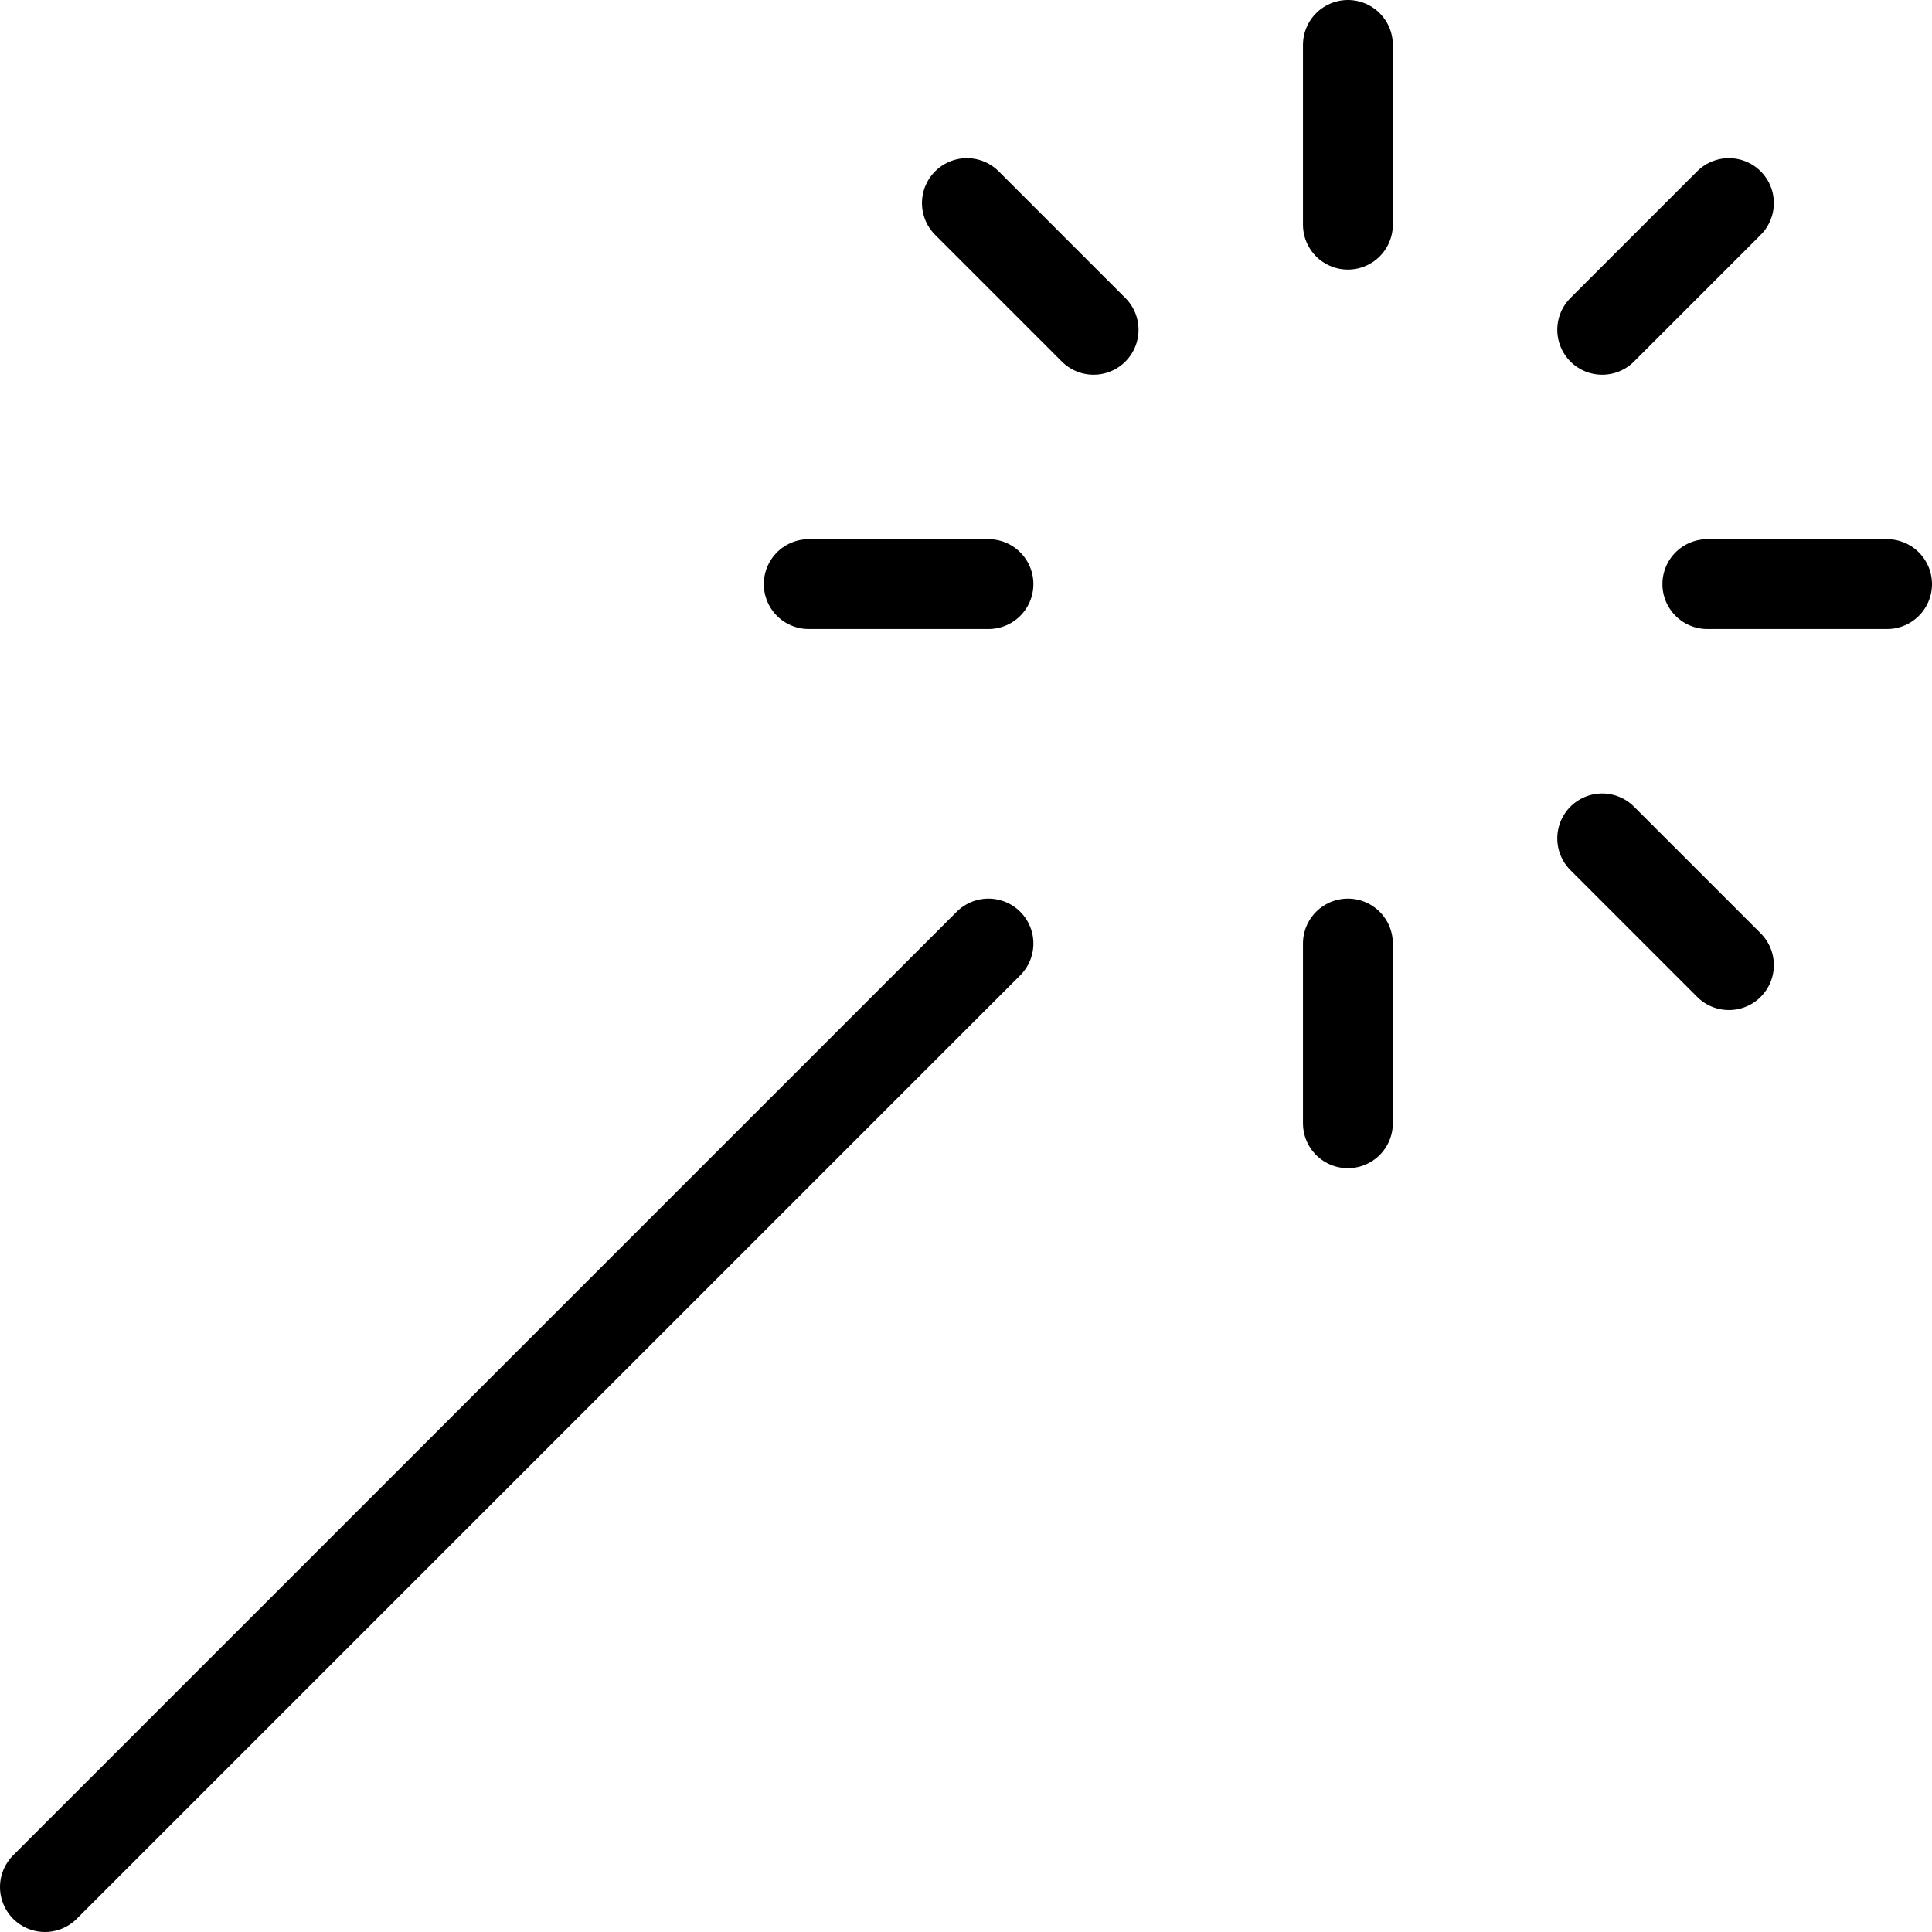 <svg xmlns="http://www.w3.org/2000/svg" viewBox="0 0 21.5 21.5"><defs><style>.cls-1{fill:none;stroke:#000;stroke-linecap:round;stroke-miterlimit:10;}</style></defs><title>Asset 21</title><g id="Layer_2" data-name="Layer 2"><g id="Process_Layer" data-name="Process Layer"><line class="cls-1" x1="11" y1="10.5" x2="0.5" y2="21"/><line class="cls-1" x1="15" y1="2.5" x2="15" y2="0.5"/><line class="cls-1" x1="15" y1="12.5" x2="15" y2="10.5"/><line class="cls-1" x1="21" y1="6.5" x2="19" y2="6.5"/><line class="cls-1" x1="11" y1="6.5" x2="9" y2="6.5"/><line class="cls-1" x1="12.17" y1="3.67" x2="10.76" y2="2.26"/><line class="cls-1" x1="19.24" y1="10.74" x2="17.83" y2="9.33"/><line class="cls-1" x1="19.24" y1="2.26" x2="17.83" y2="3.67"/></g></g></svg>